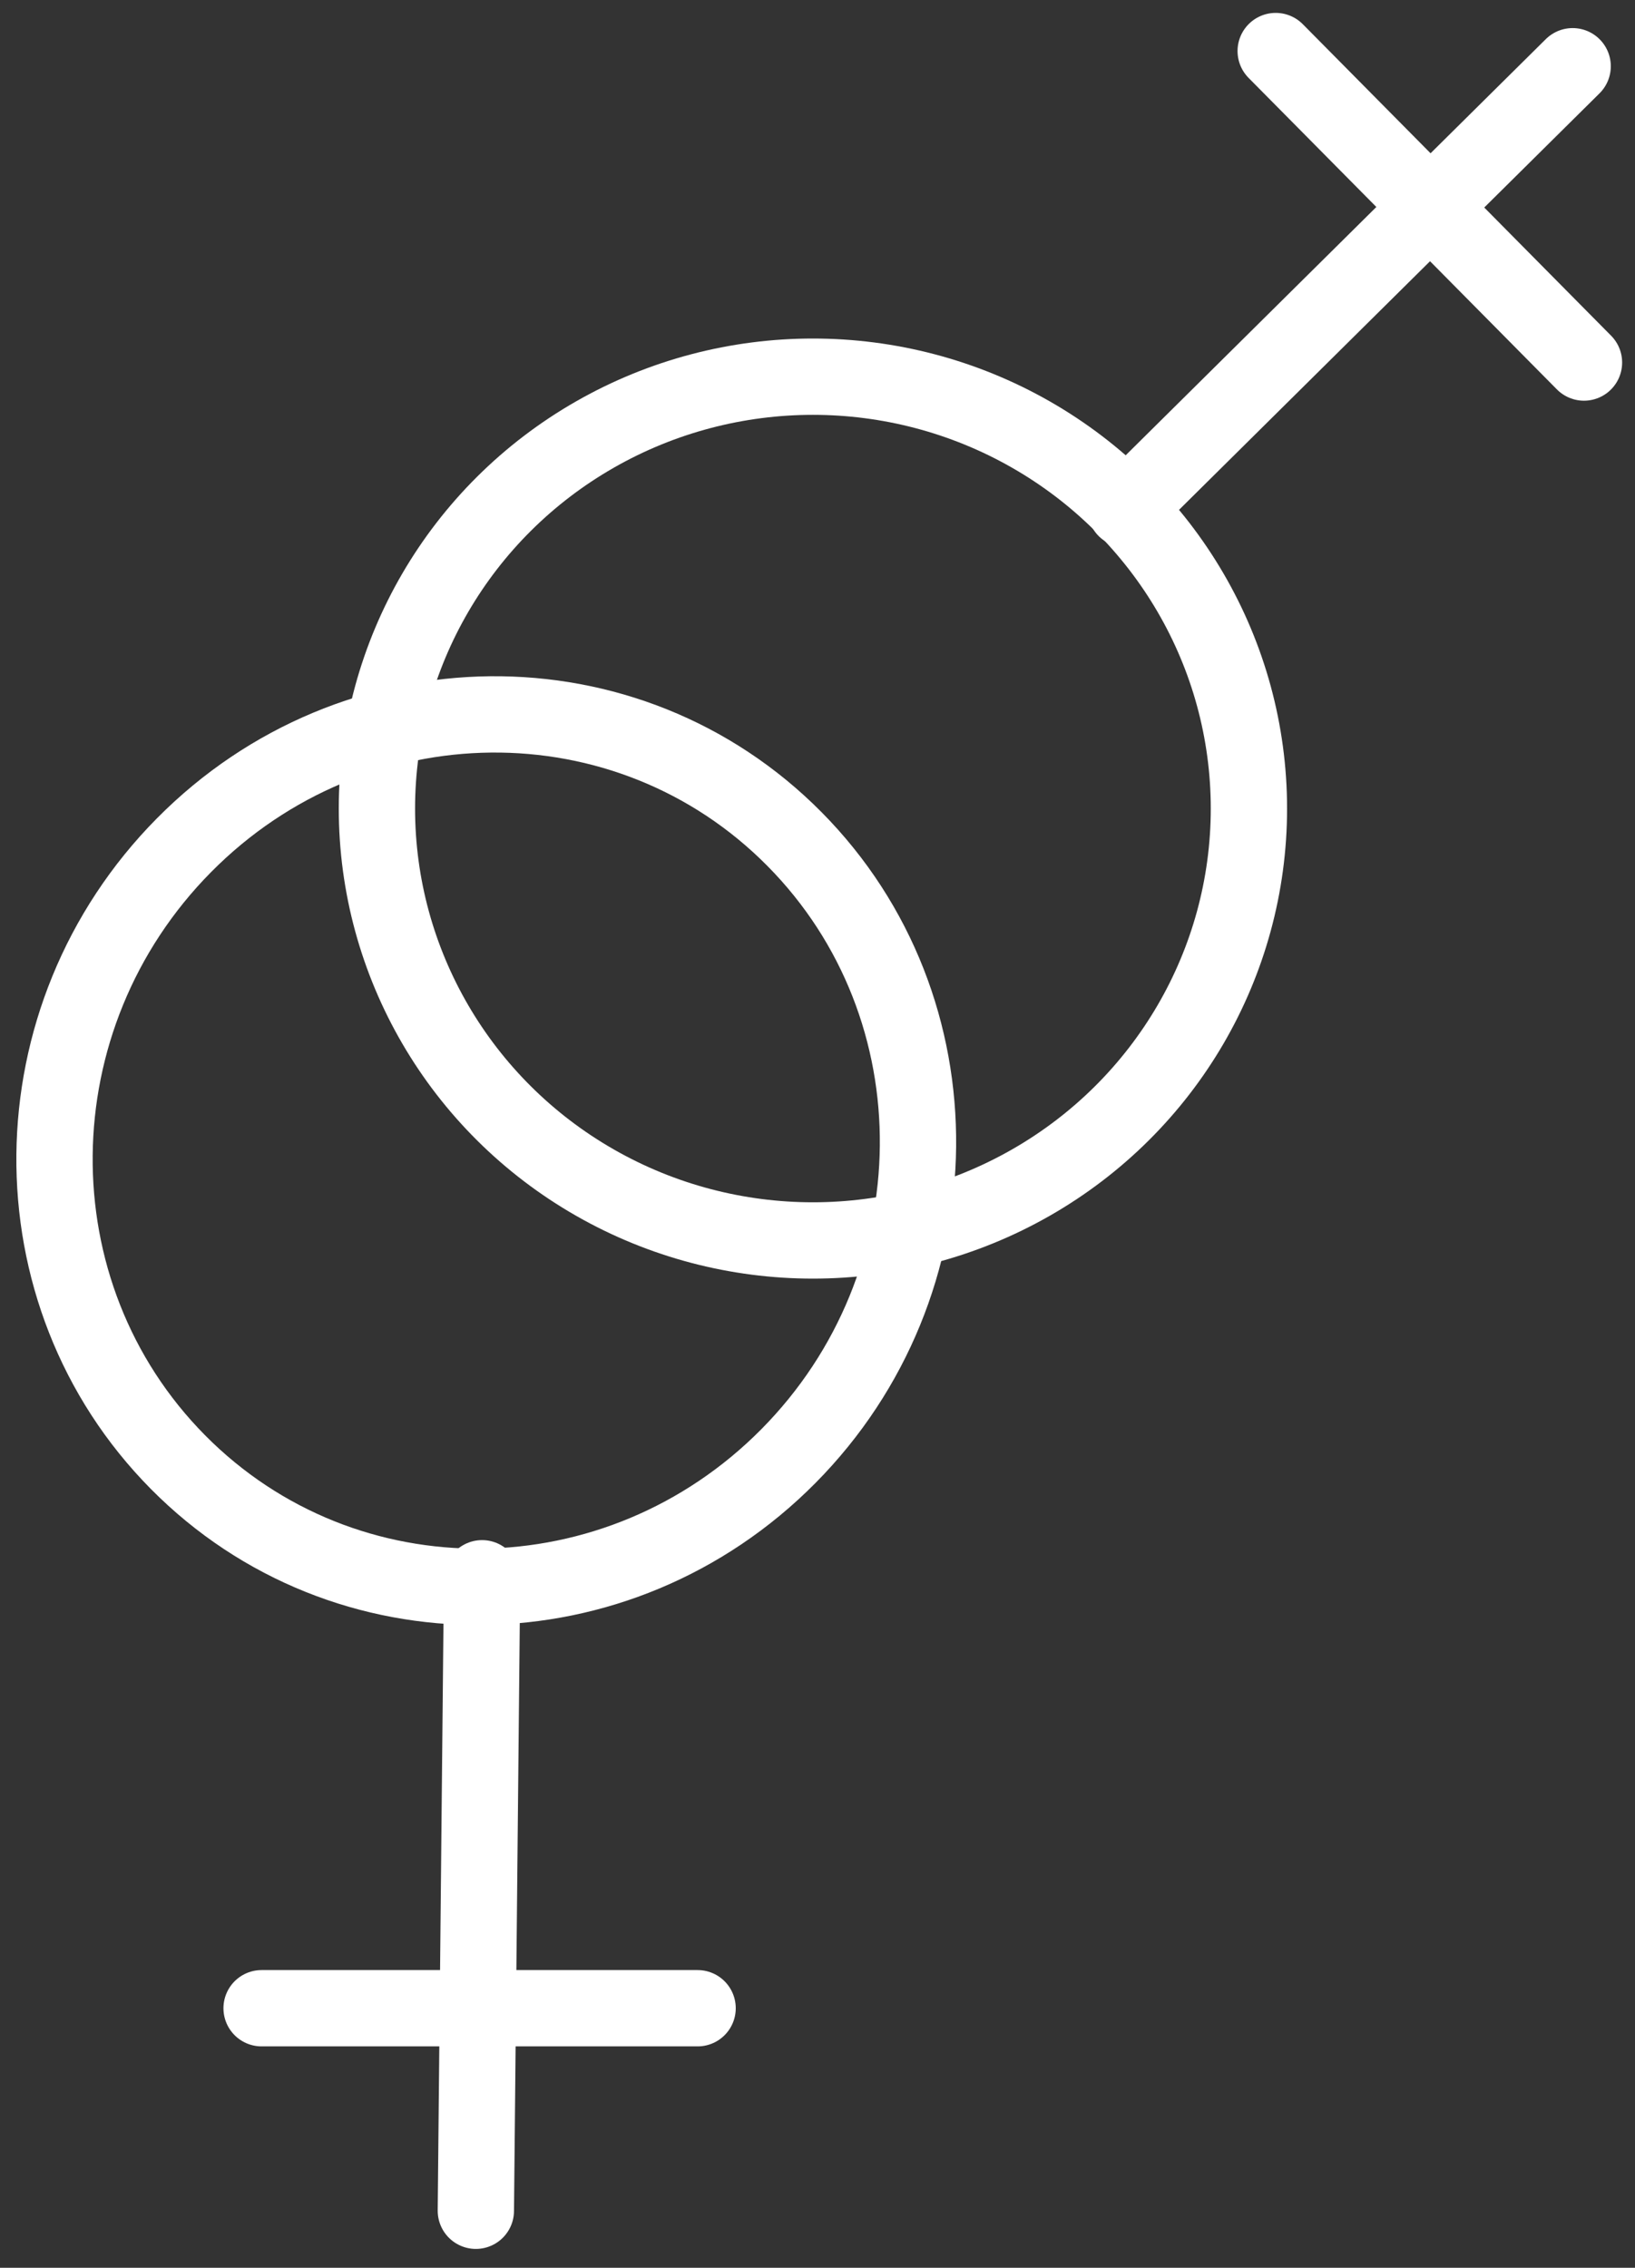 <?xml version="1.0" encoding="UTF-8"?>
<svg width="75px" height="104px" viewBox="0 0 75 104" version="1.1" xmlns="http://www.w3.org/2000/svg" xmlns:xlink="http://www.w3.org/1999/xlink">
    <rect x="0" y="0" width="75" height="104" fill="#333333" stroke="none"/>
    <!-- Generator: Sketch 46.2 (44496) - http://www.bohemiancoding.com/sketch -->
    <title>holidays-29</title>
    <desc>Created with Sketch.</desc>
    <defs></defs>
    <g id="ALL" stroke="none" stroke-width="1" fill="none" fill-rule="evenodd" stroke-linecap="round" stroke-linejoin="round">
        <g id="Secondary" transform="translate(-7919, -7501)" stroke="#FFFFFF" stroke-width="3.5">
            <g id="holidays-29" transform="translate(7921, 7503)">
                <path d="M6.44,36.762 C-1.37,44.651 -1.494,57.317 6.163,65.052 C13.82,72.786 26.359,72.661 34.17,64.772 C41.98,56.882 42.105,44.216 34.447,36.482 C26.79,28.747 14.251,28.872 6.44,36.762 L6.44,36.762 Z" id="Layer-1"></path>
                <path d="M19.828,99.385 L20.113,70.379" id="Layer-2"></path>
                <path d="M10,90.097 L30,90.097" id="Layer-3"></path>
                <ellipse id="Layer-4" cx="35.29" cy="35.081" rx="20" ry="19.806"></ellipse>
                <path d="M70.14,1.038 L49.634,21.345" id="Layer-5"></path>
                <path d="M70.66,14.626 L56.518,0.341" id="Layer-6"></path>
            </g>
        </g>
    </g>
</svg>